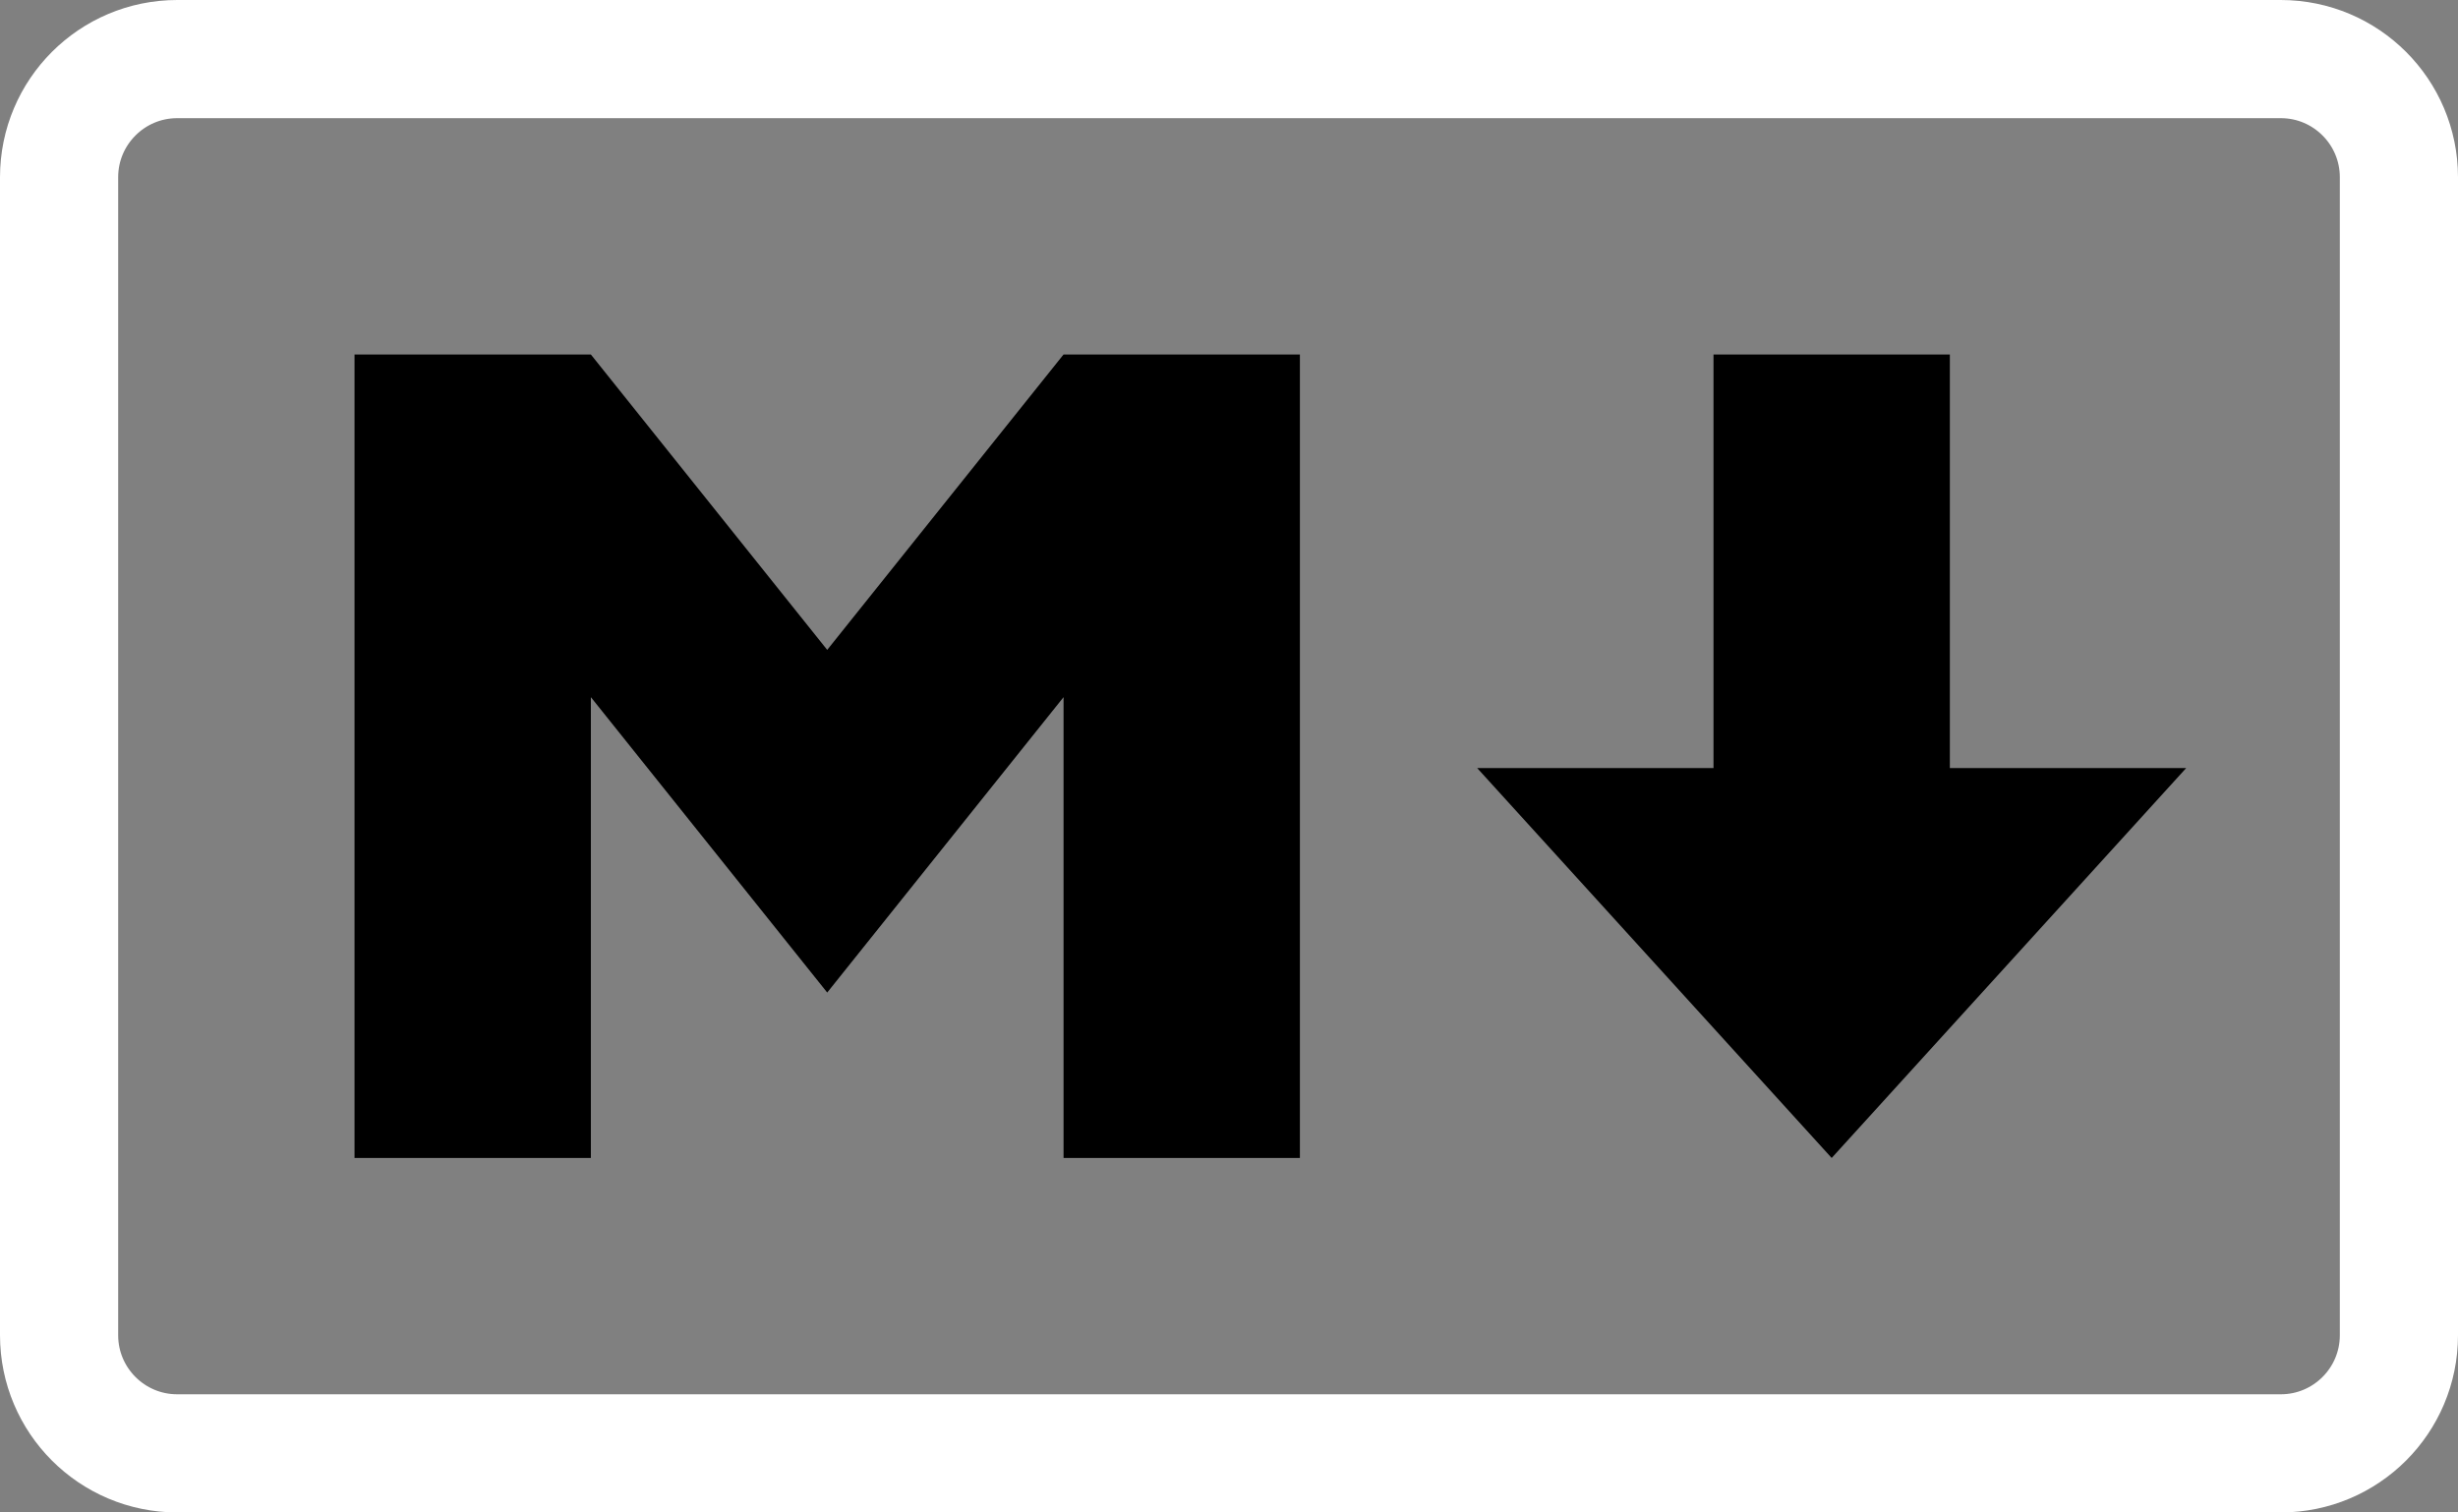 <svg width="208" height="128" xmlns="http://www.w3.org/2000/svg">

 <rect width="100%" height="100%" fill="#808080" stroke="none"/>

 <g>
  <title>background</title>
  <rect fill="none" id="canvas_background" height="402" width="582" y="-1" x="-1"/>
 </g>
 <g>
  <title>Layer 1</title>
  <path stroke="#FFFFFF" id="svg_1" d="m15,5l178,0c5.523,0 10,4.477 10,10l0,98c0,5.523 -4.477,10 -10,10l-178,0c-5.523,0 -10,-4.477 -10,-10l0,-98c0,-5.523 4.477,-10 10,-10z" stroke-width="10" fill="none"/>
  <path id="svg_2" d="m30,98l0,-68l20,0l20,25l20,-25l20,0l0,68l-20,0l0,-39l-20,25l-20,-25l0,39l-20,0zm125,0l-30,-33l20,0l0,-35l20,0l0,35l20,0l-30,33z" fill="#000000"/>
 </g>
</svg>